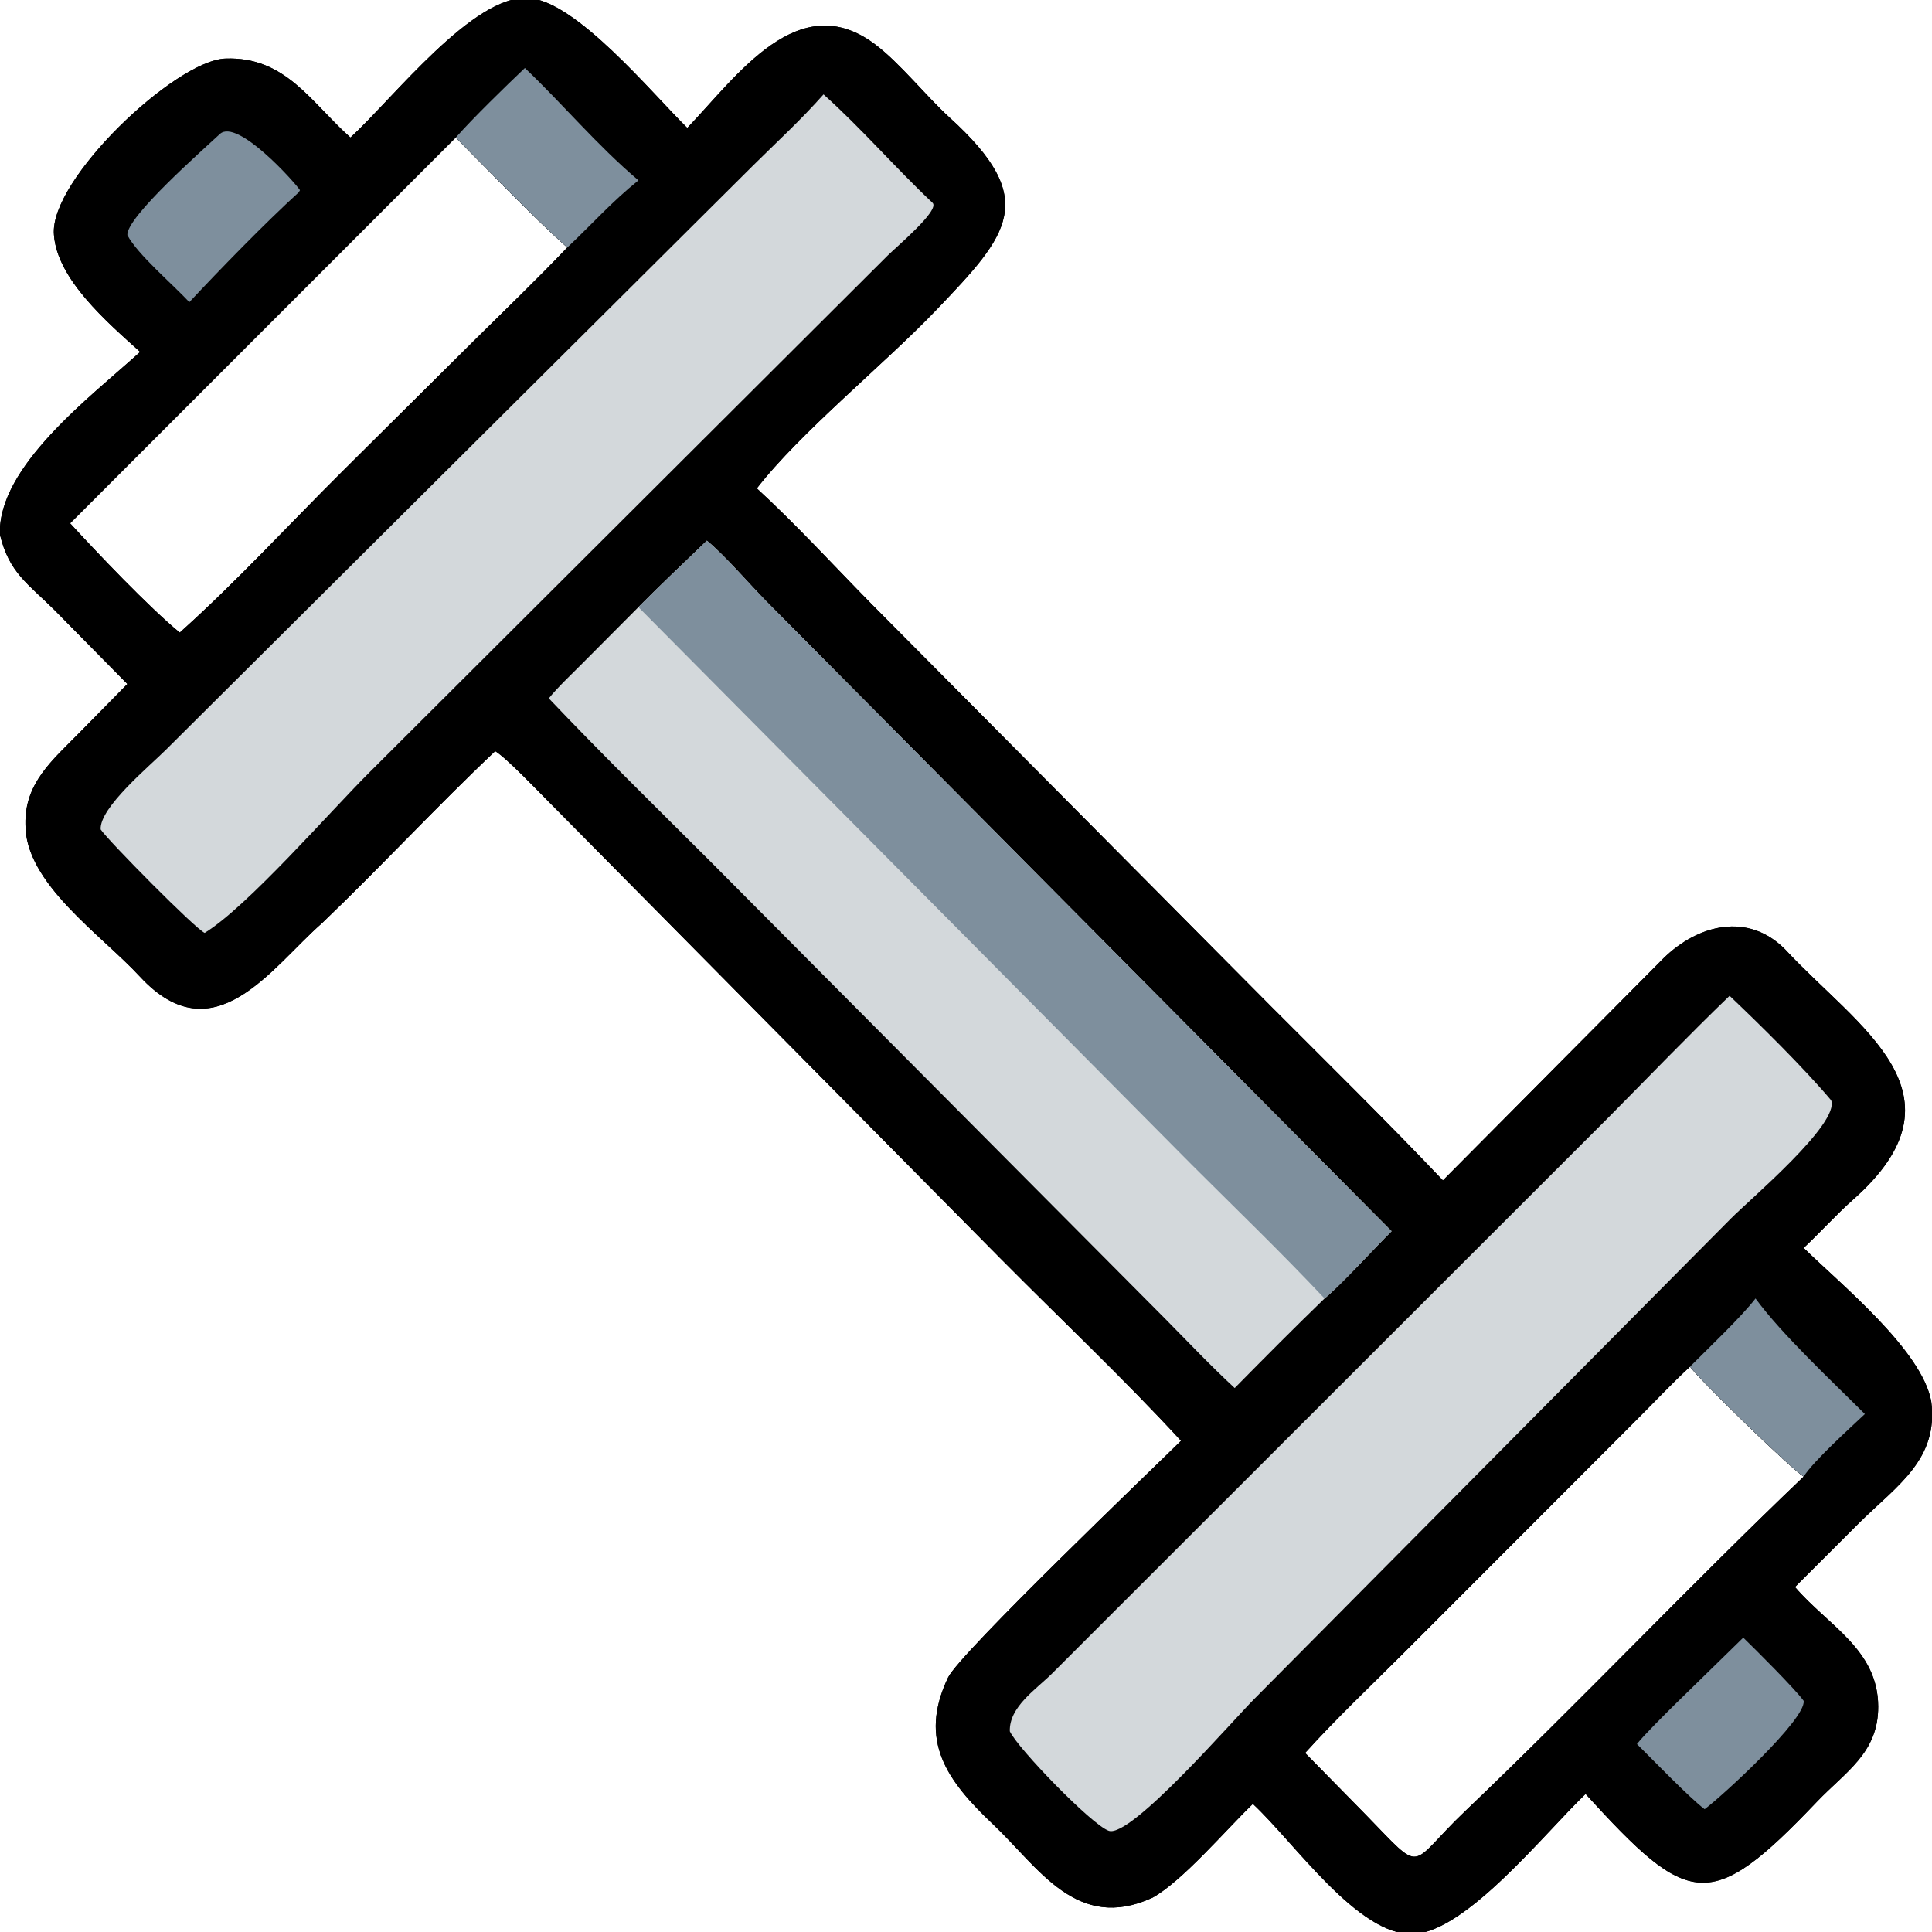 <?xml version="1.0" encoding="UTF-8" standalone="no" ?>
<!DOCTYPE svg PUBLIC "-//W3C//DTD SVG 1.1//EN" "http://www.w3.org/Graphics/SVG/1.1/DTD/svg11.dtd">
<svg xmlns="http://www.w3.org/2000/svg" xmlns:xlink="http://www.w3.org/1999/xlink" version="1.1" width="500" height="500" viewBox="0 0 500 500" xml:space="preserve">
<!-- Created with SVG Stack Editor - https://svgstack.com -->
<defs>
</defs>
<rect x="0" y="0" width="100%" height="100%" fill="transparent"></rect>
<g transform="matrix(0 -0.66 0.66 0 250 250)"  >
<g style=""   >
		<g transform="matrix(1 0 0 1 0 0)" id="path_0"  >
<path style="stroke: none; stroke-width: 1; stroke-dasharray: none; stroke-linecap: butt; stroke-dashoffset: 0; stroke-linejoin: miter; stroke-miterlimit: 4; fill: rgb(0,0,0); fill-rule: nonzero; opacity: 1;"  transform=" translate(-512.1, -511.34)" d="M 681.356 132.502 C 708.022 131.675 735.334 168.164 752.898 187.504 C 764.546 174.56 781.46 154.887 798.866 153.699 C 820.484 151.881 867.196 201.322 867.926 220.9 C 868.806 244.506 850.846 254.382 836.964 269.97 C 852.58 286.914 892.914 318.084 891.648 339.578 C 890.85 358.228 854.218 388.288 840.74 402.052 C 861.224 421.674 896.014 445.618 873.58 475.588 C 866.184 485.468 853.286 495.578 844.766 504.944 C 812.552 540.362 799.12 528.176 769.308 499.654 C 748.024 479.292 721.43 446.408 699.384 429.322 C 685.364 444.602 668.846 459.724 653.9 474.438 L 496.768 630.446 C 474.394 652.77 450.874 676.688 428.03 698.35 L 515.036 784.75 C 528.476 798.418 533.328 818.086 518.51 832.644 C 487.994 860.93 462.034 906.326 420.314 858.994 C 415.002 852.97 407.158 845.816 401.546 839.804 C 386.914 854.794 361.426 886.138 341.378 889.836 C 318.624 892.806 308.4 876.42 293.938 861.778 L 268.59 836.406 C 253.472 849.336 244.126 868.938 221.75 869.036 C 203.536 869.116 196.213 856.268 184.282 844.902 C 140.346 803.046 142.888 794.886 187.433 754.284 C 172.153 738.31 133.376 707.48 132.536 686.774 C 131.659 665.124 168.395 640.15 183.534 623.82 C 173.238 613.15 153.209 596.152 146.74 584.432 C 133.15 554.718 158.498 539.936 175.632 521.844 C 192.586 503.944 208.3 492.5 233.056 504.286 C 242.628 508.844 315.5 585.112 325.924 595.656 C 350.034 573.478 374.088 547.982 397.438 524.846 L 576.538 347.676 C 580.89 343.34 593.726 331.112 596.36 326.726 C 574.798 303.898 550.604 281.508 528.79 258.696 C 511.648 239.1 476.522 216.44 507.982 187.379 C 524.466 172.152 544.59 142.291 567.676 142.526 C 583.898 142.192 592.798 153.122 603.488 163.608 L 622.684 182.492 L 651.552 154.051 C 662.034 143.524 666.28 136.099 681.356 132.502 M 311.888 839.804 C 315.412 834.346 349.692 799.072 355.002 795.254 C 348.422 788.108 340.952 781.144 334.07 774.214 L 242.76 683.008 C 229.632 669.87 217.358 656.832 203.522 644.318 L 179.218 668.172 C 155.423 691.37 158.995 684.326 180.668 707.038 C 223.642 752.068 268.908 794.78 311.888 839.804 M 642.844 203.036 C 662.802 225.306 685.21 245.834 706.286 267.05 L 757.284 318.398 C 769.222 330.474 781.584 343.314 793.844 354.986 C 806.468 340.876 823.4 324.758 836.964 311.264 L 685.694 160.051 C 674.038 170.735 652.812 190.905 642.844 203.036" stroke-linecap="round" />
</g>
		<g transform="matrix(1 0 0 1 0.65 1.65)" id="path_1"  >
<path style="stroke: none; stroke-width: 1; stroke-dasharray: none; stroke-linecap: butt; stroke-dashoffset: 0; stroke-linejoin: miter; stroke-miterlimit: 4; fill: rgb(211,216,219); fill-rule: nonzero; opacity: 1;"  transform=" translate(-512.75, -512.99)" d="M 617.048 347.756 C 621.158 351.012 626.724 356.894 630.614 360.77 L 652.828 382.886 C 661.532 391.49 670.36 400.894 678.892 409.736 C 673.106 416.792 661.928 426.324 655.016 433.138 L 408.11 678.228 C 401.492 671.538 387.02 658.38 381.722 651.942 C 370.036 639.866 358.572 628.496 346.608 616.7 C 355.232 607.362 364.62 598.486 373.656 589.558 L 553.036 411.166 C 574.312 389.844 595.144 368.548 617.048 347.756" stroke-linecap="round" />
</g>
		<g transform="matrix(1 0 0 1 18.21 19.22)" id="path_2"  >
<path style="stroke: none; stroke-width: 1; stroke-dasharray: none; stroke-linecap: butt; stroke-dashoffset: 0; stroke-linejoin: miter; stroke-miterlimit: 4; fill: rgb(126,143,157); fill-rule: nonzero; opacity: 1;"  transform=" translate(-530.31, -530.56)" d="M 652.828 382.886 C 661.532 391.49 670.36 400.894 678.892 409.736 C 673.106 416.792 661.928 426.324 655.016 433.138 L 408.11 678.228 C 401.492 671.538 387.02 658.38 381.722 651.942 C 399.922 634.82 416.492 617.564 434.024 600.014 z" stroke-linecap="round" />
</g>
		<g transform="matrix(1 0 0 1 -175.47 178.33)" id="path_3"  >
<path style="stroke: none; stroke-width: 1; stroke-dasharray: none; stroke-linecap: butt; stroke-dashoffset: 0; stroke-linejoin: miter; stroke-miterlimit: 4; fill: rgb(211,216,219); fill-rule: nonzero; opacity: 1;"  transform=" translate(-336.62, -689.67)" d="M 211.996 528.528 C 221.592 528.214 228.392 538.78 234.63 545.058 L 452.932 763.48 C 469.03 779.44 484.584 794.342 500.404 810.76 C 489.19 822.578 472.024 840 459.434 850.584 C 450.34 854.074 420.488 818.612 413.09 811.304 L 224.782 624.47 C 216.726 616.36 170.068 576.012 172.974 567.348 C 175.188 560.748 205.374 531.54 211.996 528.528" stroke-linecap="round" />
</g>
		<g transform="matrix(1 0 0 1 177.38 -176.04)" id="path_4"  >
<path style="stroke: none; stroke-width: 1; stroke-dasharray: none; stroke-linecap: butt; stroke-dashoffset: 0; stroke-linejoin: miter; stroke-miterlimit: 4; fill: rgb(211,216,219); fill-rule: nonzero; opacity: 1;"  transform=" translate(-689.48, -335.3)" d="M 565.648 172.025 C 574.204 171.485 590.538 191.275 597.01 197.736 L 826.062 427.92 C 835.306 437.274 844.016 446.75 853.876 455.474 C 840.54 470.37 825.106 483.616 811.374 498.214 C 808.536 501.296 794.078 484.008 790.674 480.616 L 588.308 277.692 C 572.784 262.072 535.426 229.658 525.084 212.822 C 526.38 209.408 561.304 174.898 565.648 172.025" stroke-linecap="round" />
</g>
		<g transform="matrix(1 0 0 1 316.94 -164.26)" id="path_5"  >
<path style="stroke: none; stroke-width: 1; stroke-dasharray: none; stroke-linecap: butt; stroke-dashoffset: 0; stroke-linejoin: miter; stroke-miterlimit: 4; fill: rgb(126,143,157); fill-rule: nonzero; opacity: 1;"  transform=" translate(-829.04, -347.07)" d="M 836.964 311.264 C 844.842 318.242 856.854 330.612 864.23 338.354 C 849.652 353.662 834.152 366.422 820.17 382.886 C 811.768 372.416 802.844 364.556 793.844 354.986 C 806.468 340.876 823.4 324.758 836.964 311.264" stroke-linecap="round" />
</g>
		<g transform="matrix(1 0 0 1 293.78 -295.01)" id="path_6"  >
<path style="stroke: none; stroke-width: 1; stroke-dasharray: none; stroke-linecap: butt; stroke-dashoffset: 0; stroke-linejoin: miter; stroke-miterlimit: 4; fill: rgb(126,143,157); fill-rule: nonzero; opacity: 1;"  transform=" translate(-805.88, -216.33)" d="M 798.696 182.492 C 805.734 182.007 831.99 211.996 838.324 218.736 C 844.718 225.538 819.238 248.328 816.318 250.172 L 815.504 249.714 C 803.548 236.596 785.338 218.872 772.414 206.796 C 779.564 200.14 791.102 186.482 798.696 182.492" stroke-linecap="round" />
</g>
		<g transform="matrix(1 0 0 1 -165.29 318.19)" id="path_7"  >
<path style="stroke: none; stroke-width: 1; stroke-dasharray: none; stroke-linecap: butt; stroke-dashoffset: 0; stroke-linejoin: miter; stroke-miterlimit: 4; fill: rgb(126,143,157); fill-rule: nonzero; opacity: 1;"  transform=" translate(-346.8, -829.53)" d="M 355.002 795.254 C 361.976 802.166 374.462 815.38 381.722 820.928 C 367.552 831.296 348.99 851.226 336.402 863.804 C 330.7 857.77 318.092 843.76 311.888 839.804 C 315.412 834.346 349.692 799.072 355.002 795.254" stroke-linecap="round" />
</g>
		<g transform="matrix(1 0 0 1 -297 295.79)" id="path_8"  >
<path style="stroke: none; stroke-width: 1; stroke-dasharray: none; stroke-linecap: butt; stroke-dashoffset: 0; stroke-linejoin: miter; stroke-miterlimit: 4; fill: rgb(126,143,157); fill-rule: nonzero; opacity: 1;"  transform=" translate(-215.1, -807.13)" d="M 207.006 774.426 C 210.28 776.914 219.976 786.704 222.974 789.752 L 248.736 816.116 C 244.102 820.912 228.65 836.408 223.968 839.804 C 216.77 840.868 186.115 807.32 181.46 800.962 C 186.115 794.838 200.902 780.622 207.006 774.426" stroke-linecap="round" />
</g>
</g>
</g>
<g transform="matrix(0 -0.66 0.66 0 250 250)"  >
<g style=""   >
		<g transform="matrix(1 0 0 1 0 0)" id="path_0"  >
<path style="stroke: none; stroke-width: 1; stroke-dasharray: none; stroke-linecap: butt; stroke-dashoffset: 0; stroke-linejoin: miter; stroke-miterlimit: 4; fill: rgb(0,0,0); fill-rule: nonzero; opacity: 1;"  transform=" translate(-512.1, -511.34)" d="M 681.356 132.502 C 708.022 131.675 735.334 168.164 752.898 187.504 C 764.546 174.56 781.46 154.887 798.866 153.699 C 820.484 151.881 867.196 201.322 867.926 220.9 C 868.806 244.506 850.846 254.382 836.964 269.97 C 852.58 286.914 892.914 318.084 891.648 339.578 C 890.85 358.228 854.218 388.288 840.74 402.052 C 861.224 421.674 896.014 445.618 873.58 475.588 C 866.184 485.468 853.286 495.578 844.766 504.944 C 812.552 540.362 799.12 528.176 769.308 499.654 C 748.024 479.292 721.43 446.408 699.384 429.322 C 685.364 444.602 668.846 459.724 653.9 474.438 L 496.768 630.446 C 474.394 652.77 450.874 676.688 428.03 698.35 L 515.036 784.75 C 528.476 798.418 533.328 818.086 518.51 832.644 C 487.994 860.93 462.034 906.326 420.314 858.994 C 415.002 852.97 407.158 845.816 401.546 839.804 C 386.914 854.794 361.426 886.138 341.378 889.836 C 318.624 892.806 308.4 876.42 293.938 861.778 L 268.59 836.406 C 253.472 849.336 244.126 868.938 221.75 869.036 C 203.536 869.116 196.213 856.268 184.282 844.902 C 140.346 803.046 142.888 794.886 187.433 754.284 C 172.153 738.31 133.376 707.48 132.536 686.774 C 131.659 665.124 168.395 640.15 183.534 623.82 C 173.238 613.15 153.209 596.152 146.74 584.432 C 133.15 554.718 158.498 539.936 175.632 521.844 C 192.586 503.944 208.3 492.5 233.056 504.286 C 242.628 508.844 315.5 585.112 325.924 595.656 C 350.034 573.478 374.088 547.982 397.438 524.846 L 576.538 347.676 C 580.89 343.34 593.726 331.112 596.36 326.726 C 574.798 303.898 550.604 281.508 528.79 258.696 C 511.648 239.1 476.522 216.44 507.982 187.379 C 524.466 172.152 544.59 142.291 567.676 142.526 C 583.898 142.192 592.798 153.122 603.488 163.608 L 622.684 182.492 L 651.552 154.051 C 662.034 143.524 666.28 136.099 681.356 132.502 M 311.888 839.804 C 315.412 834.346 349.692 799.072 355.002 795.254 C 348.422 788.108 340.952 781.144 334.07 774.214 L 242.76 683.008 C 229.632 669.87 217.358 656.832 203.522 644.318 L 179.218 668.172 C 155.423 691.37 158.995 684.326 180.668 707.038 C 223.642 752.068 268.908 794.78 311.888 839.804 M 642.844 203.036 C 662.802 225.306 685.21 245.834 706.286 267.05 L 757.284 318.398 C 769.222 330.474 781.584 343.314 793.844 354.986 C 806.468 340.876 823.4 324.758 836.964 311.264 L 685.694 160.051 C 674.038 170.735 652.812 190.905 642.844 203.036" stroke-linecap="round" />
</g>
		<g transform="matrix(1 0 0 1 0.65 1.65)" id="path_1"  >
<path style="stroke: none; stroke-width: 1; stroke-dasharray: none; stroke-linecap: butt; stroke-dashoffset: 0; stroke-linejoin: miter; stroke-miterlimit: 4; fill: rgb(211,216,219); fill-rule: nonzero; opacity: 1;"  transform=" translate(-512.75, -512.99)" d="M 617.048 347.756 C 621.158 351.012 626.724 356.894 630.614 360.77 L 652.828 382.886 C 661.532 391.49 670.36 400.894 678.892 409.736 C 673.106 416.792 661.928 426.324 655.016 433.138 L 408.11 678.228 C 401.492 671.538 387.02 658.38 381.722 651.942 C 370.036 639.866 358.572 628.496 346.608 616.7 C 355.232 607.362 364.62 598.486 373.656 589.558 L 553.036 411.166 C 574.312 389.844 595.144 368.548 617.048 347.756" stroke-linecap="round" />
</g>
		<g transform="matrix(1 0 0 1 18.21 19.22)" id="path_2"  >
<path style="stroke: none; stroke-width: 1; stroke-dasharray: none; stroke-linecap: butt; stroke-dashoffset: 0; stroke-linejoin: miter; stroke-miterlimit: 4; fill: rgb(126,143,157); fill-rule: nonzero; opacity: 1;"  transform=" translate(-530.31, -530.56)" d="M 652.828 382.886 C 661.532 391.49 670.36 400.894 678.892 409.736 C 673.106 416.792 661.928 426.324 655.016 433.138 L 408.11 678.228 C 401.492 671.538 387.02 658.38 381.722 651.942 C 399.922 634.82 416.492 617.564 434.024 600.014 z" stroke-linecap="round" />
</g>
		<g transform="matrix(1 0 0 1 -175.47 178.33)" id="path_3"  >
<path style="stroke: none; stroke-width: 1; stroke-dasharray: none; stroke-linecap: butt; stroke-dashoffset: 0; stroke-linejoin: miter; stroke-miterlimit: 4; fill: rgb(211,216,219); fill-rule: nonzero; opacity: 1;"  transform=" translate(-336.62, -689.67)" d="M 211.996 528.528 C 221.592 528.214 228.392 538.78 234.63 545.058 L 452.932 763.48 C 469.03 779.44 484.584 794.342 500.404 810.76 C 489.19 822.578 472.024 840 459.434 850.584 C 450.34 854.074 420.488 818.612 413.09 811.304 L 224.782 624.47 C 216.726 616.36 170.068 576.012 172.974 567.348 C 175.188 560.748 205.374 531.54 211.996 528.528" stroke-linecap="round" />
</g>
		<g transform="matrix(1 0 0 1 177.38 -176.04)" id="path_4"  >
<path style="stroke: none; stroke-width: 1; stroke-dasharray: none; stroke-linecap: butt; stroke-dashoffset: 0; stroke-linejoin: miter; stroke-miterlimit: 4; fill: rgb(211,216,219); fill-rule: nonzero; opacity: 1;"  transform=" translate(-689.48, -335.3)" d="M 565.648 172.025 C 574.204 171.485 590.538 191.275 597.01 197.736 L 826.062 427.92 C 835.306 437.274 844.016 446.75 853.876 455.474 C 840.54 470.37 825.106 483.616 811.374 498.214 C 808.536 501.296 794.078 484.008 790.674 480.616 L 588.308 277.692 C 572.784 262.072 535.426 229.658 525.084 212.822 C 526.38 209.408 561.304 174.898 565.648 172.025" stroke-linecap="round" />
</g>
		<g transform="matrix(1 0 0 1 316.94 -164.26)" id="path_5"  >
<path style="stroke: none; stroke-width: 1; stroke-dasharray: none; stroke-linecap: butt; stroke-dashoffset: 0; stroke-linejoin: miter; stroke-miterlimit: 4; fill: rgb(126,143,157); fill-rule: nonzero; opacity: 1;"  transform=" translate(-829.04, -347.07)" d="M 836.964 311.264 C 844.842 318.242 856.854 330.612 864.23 338.354 C 849.652 353.662 834.152 366.422 820.17 382.886 C 811.768 372.416 802.844 364.556 793.844 354.986 C 806.468 340.876 823.4 324.758 836.964 311.264" stroke-linecap="round" />
</g>
		<g transform="matrix(1 0 0 1 293.78 -295.01)" id="path_6"  >
<path style="stroke: none; stroke-width: 1; stroke-dasharray: none; stroke-linecap: butt; stroke-dashoffset: 0; stroke-linejoin: miter; stroke-miterlimit: 4; fill: rgb(126,143,157); fill-rule: nonzero; opacity: 1;"  transform=" translate(-805.88, -216.33)" d="M 798.696 182.492 C 805.734 182.007 831.99 211.996 838.324 218.736 C 844.718 225.538 819.238 248.328 816.318 250.172 L 815.504 249.714 C 803.548 236.596 785.338 218.872 772.414 206.796 C 779.564 200.14 791.102 186.482 798.696 182.492" stroke-linecap="round" />
</g>
		<g transform="matrix(1 0 0 1 -165.29 318.19)" id="path_7"  >
<path style="stroke: none; stroke-width: 1; stroke-dasharray: none; stroke-linecap: butt; stroke-dashoffset: 0; stroke-linejoin: miter; stroke-miterlimit: 4; fill: rgb(126,143,157); fill-rule: nonzero; opacity: 1;"  transform=" translate(-346.8, -829.53)" d="M 355.002 795.254 C 361.976 802.166 374.462 815.38 381.722 820.928 C 367.552 831.296 348.99 851.226 336.402 863.804 C 330.7 857.77 318.092 843.76 311.888 839.804 C 315.412 834.346 349.692 799.072 355.002 795.254" stroke-linecap="round" />
</g>
		<g transform="matrix(1 0 0 1 -297 295.79)" id="path_8"  >
<path style="stroke: none; stroke-width: 1; stroke-dasharray: none; stroke-linecap: butt; stroke-dashoffset: 0; stroke-linejoin: miter; stroke-miterlimit: 4; fill: rgb(126,143,157); fill-rule: nonzero; opacity: 1;"  transform=" translate(-215.1, -807.13)" d="M 207.006 774.426 C 210.28 776.914 219.976 786.704 222.974 789.752 L 248.736 816.116 C 244.102 820.912 228.65 836.408 223.968 839.804 C 216.77 840.868 186.115 807.32 181.46 800.962 C 186.115 794.838 200.902 780.622 207.006 774.426" stroke-linecap="round" />
</g>
</g>
</g>
</svg>